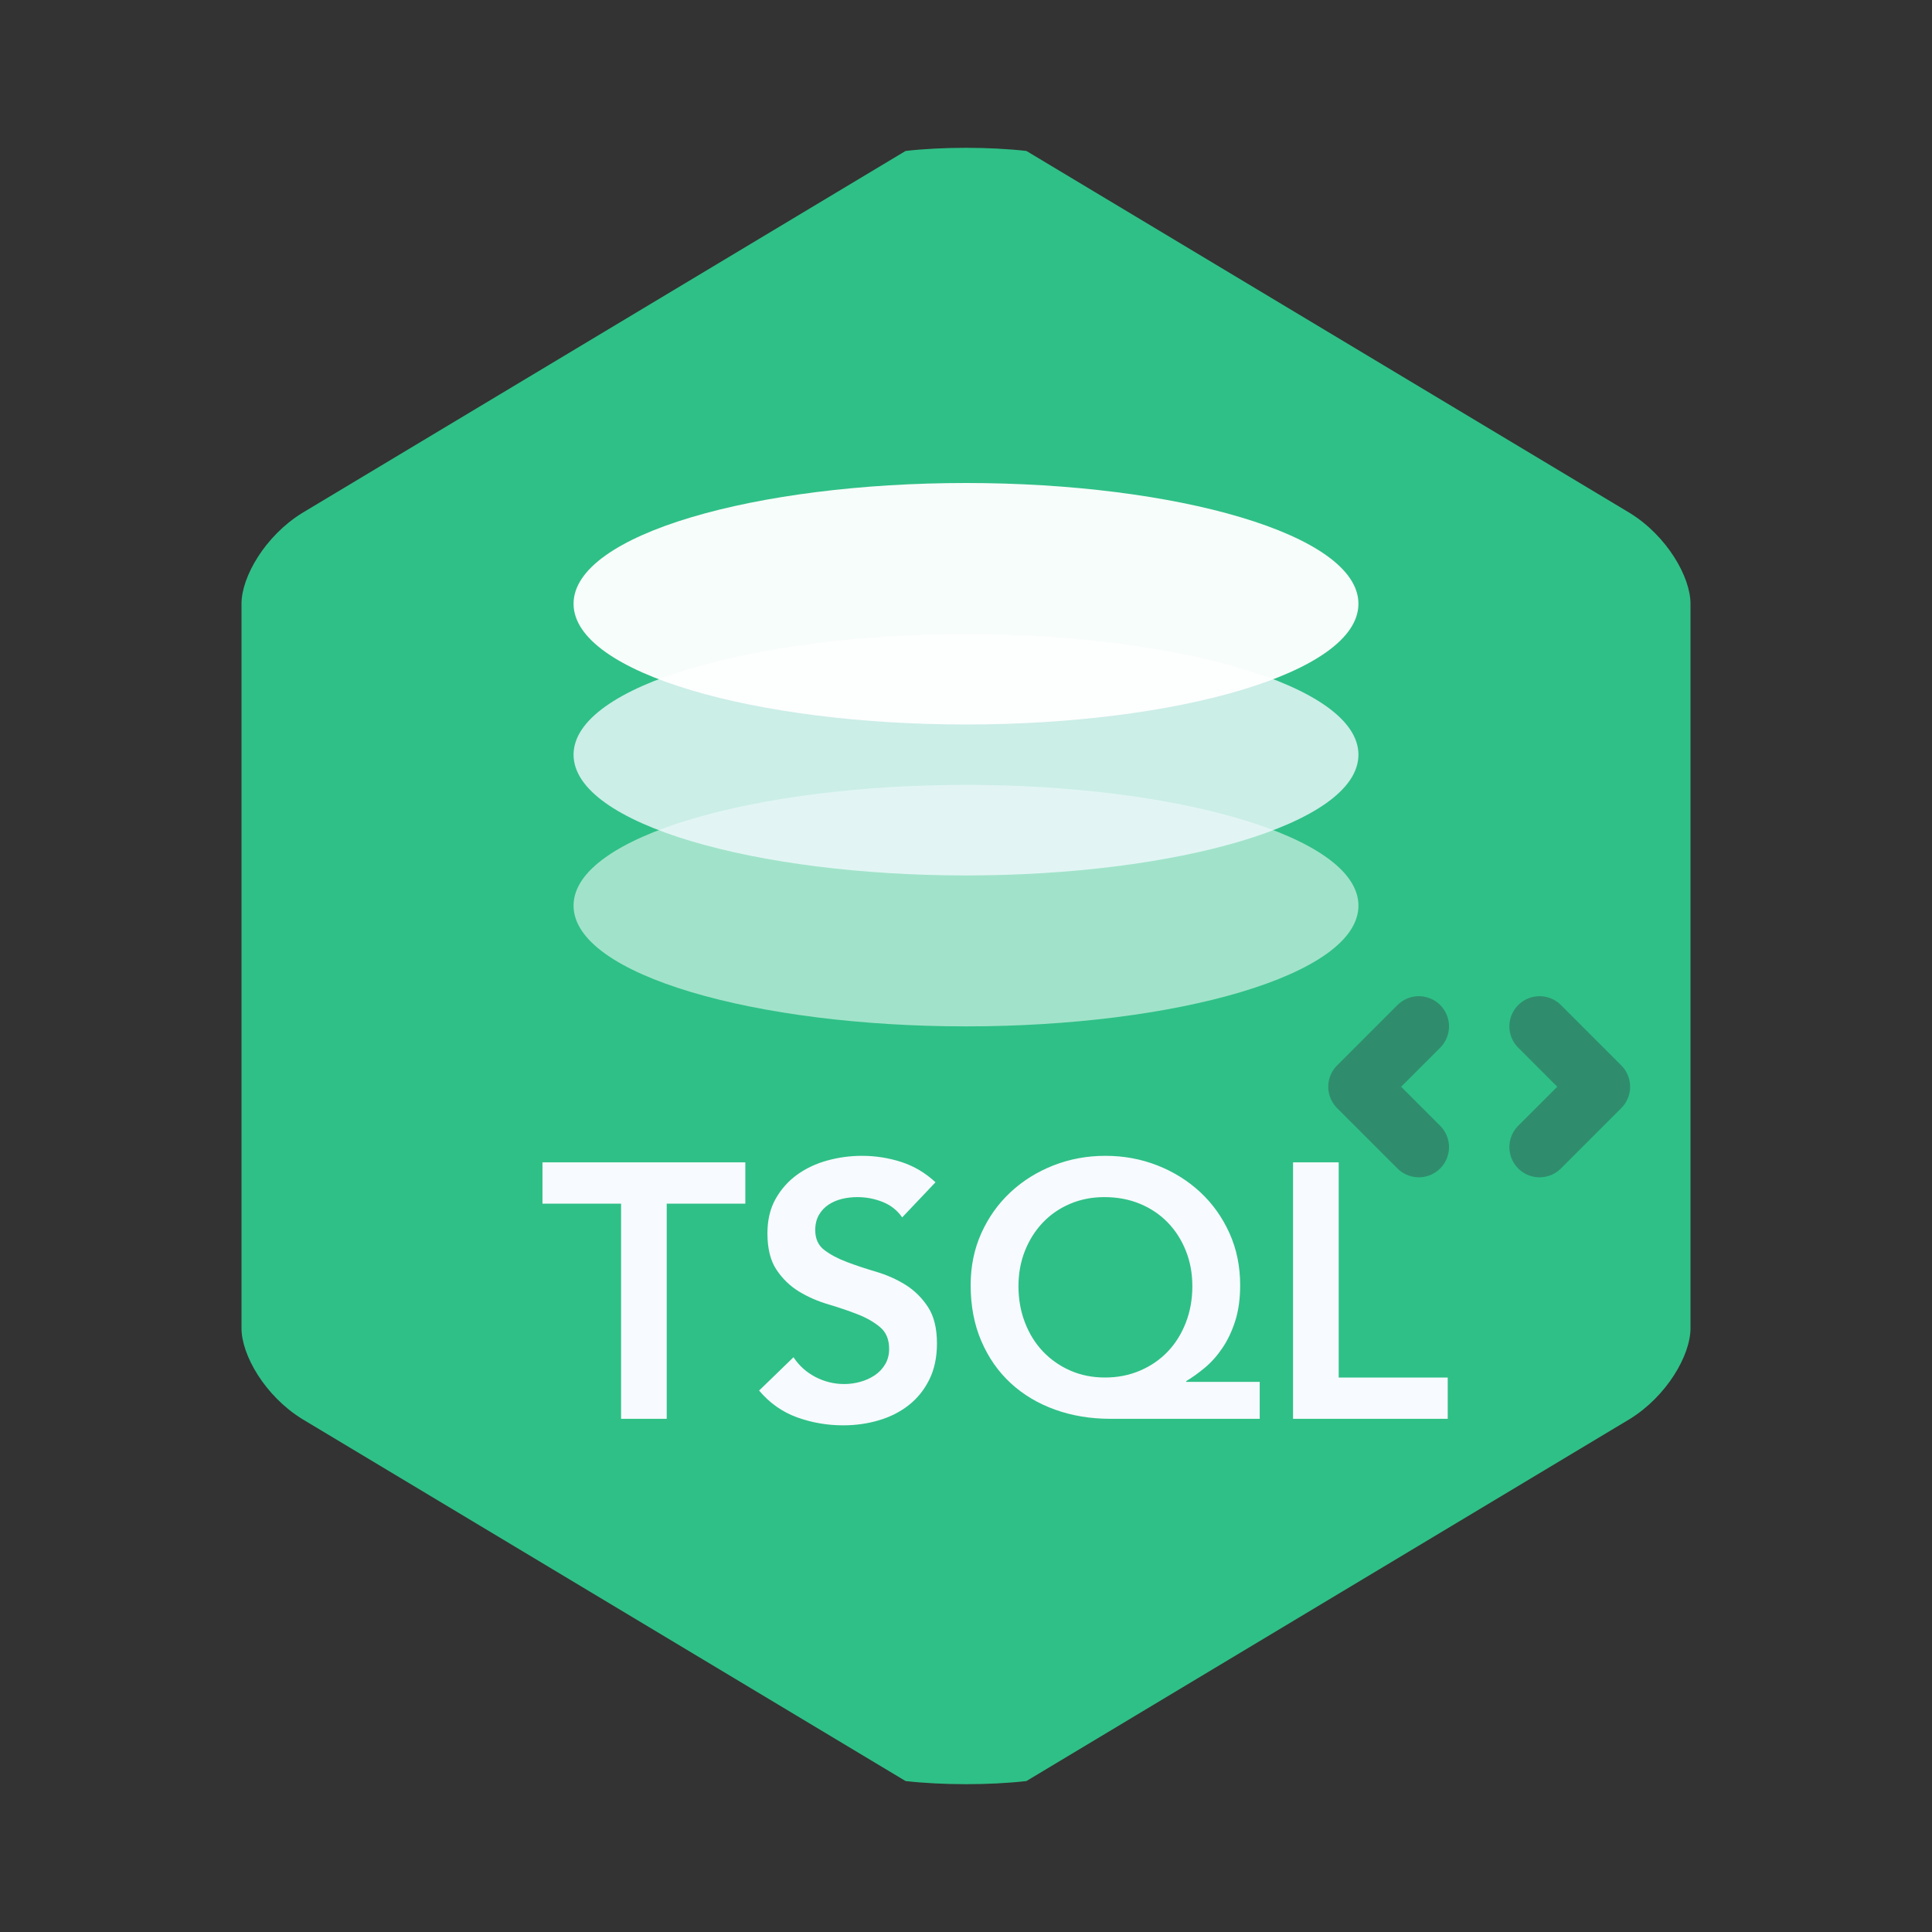 <?xml version="1.0" encoding="UTF-8" standalone="no"?>
<svg width="64px" height="64px" viewBox="0 0 64 64" version="1.1" xmlns="http://www.w3.org/2000/svg" xmlns:xlink="http://www.w3.org/1999/xlink" xmlns:sketch="http://www.bohemiancoding.com/sketch/ns">
    <rect x="0" y="0" width="64" height="64" fill="#333333" stroke="none"/>
    <!-- Generator: Sketch 3.4.2 (15857) - http://www.bohemiancoding.com/sketch -->
    <title>icons/skills/id-368</title>
    <desc>Created with Sketch.</desc>
    <defs></defs>
    <g id="Languages" stroke="none" stroke-width="1" fill="none" fill-rule="evenodd" sketch:type="MSPage">
        <g id="icons/skills/id-368" sketch:type="MSArtboardGroup">
            <path d="M30,5 C31.219,4.861 32.785,4.863 34,5 L54,17 C55.219,17.757 56,19.108 56,20 L56,44 C56,44.896 55.215,46.245 54,47 L34,59 C32.781,59.139 31.215,59.137 30,59 L10,47 C8.781,46.243 8,44.892 8,44 L8,20 C8,19.104 8.785,17.755 10,17 L30,5 L30,5 Z" id="Polygon-4" fill="#2FC087" sketch:type="MSShapeGroup"></path>
            <path d="M45,30 C45,32.309 38.928,34 32,34 C25.072,34 19,32.309 19,30 C19,27.691 25.072,26 32,26 C38.928,26 45,27.691 45,30 L45,30 Z" id="Stroke-5366" opacity="0.8" fill="#BEECDA" sketch:type="MSShapeGroup"></path>
            <path d="M45,25 C45,27.309 38.928,29 32,29 C25.072,29 19,27.309 19,25 C19,22.691 25.072,21 32,21 C38.928,21 45,22.691 45,25 L45,25 Z" id="Stroke-5366" opacity="0.8" fill="#F2FAFF" sketch:type="MSShapeGroup"></path>
            <path d="M45,20 C45,22.309 38.928,24 32,24 C25.072,24 19,22.309 19,20 C19,17.691 25.072,16 32,16 C38.928,16 45,17.691 45,20 L45,20 Z" id="Stroke-5366" opacity="0.96" fill="#FFFFFF" sketch:type="MSShapeGroup"></path>
            <path d="M20.574,39.872 L17.97,39.872 L17.97,38.504 L24.69,38.504 L24.69,39.872 L22.086,39.872 L22.086,47 L20.574,47 L20.574,39.872 Z M29.886,40.328 C29.726,40.096 29.512,39.926 29.244,39.818 C28.976,39.71 28.694,39.656 28.398,39.656 C28.222,39.656 28.052,39.676 27.888,39.716 C27.724,39.756 27.576,39.82 27.444,39.908 C27.312,39.996 27.206,40.11 27.126,40.25 C27.046,40.39 27.006,40.556 27.006,40.748 C27.006,41.036 27.106,41.256 27.306,41.408 C27.506,41.56 27.754,41.692 28.05,41.804 C28.346,41.916 28.67,42.024 29.022,42.128 C29.374,42.232 29.698,42.376 29.994,42.56 C30.29,42.744 30.538,42.988 30.738,43.292 C30.938,43.596 31.038,44 31.038,44.504 C31.038,44.96 30.954,45.358 30.786,45.698 C30.618,46.038 30.392,46.32 30.108,46.544 C29.824,46.768 29.494,46.936 29.118,47.048 C28.742,47.16 28.346,47.216 27.93,47.216 C27.402,47.216 26.894,47.128 26.406,46.952 C25.918,46.776 25.498,46.48 25.146,46.064 L26.286,44.96 C26.47,45.24 26.712,45.458 27.012,45.614 C27.312,45.77 27.63,45.848 27.966,45.848 C28.142,45.848 28.318,45.824 28.494,45.776 C28.67,45.728 28.83,45.656 28.974,45.56 C29.118,45.464 29.234,45.342 29.322,45.194 C29.41,45.046 29.454,44.876 29.454,44.684 C29.454,44.372 29.354,44.132 29.154,43.964 C28.954,43.796 28.706,43.654 28.41,43.538 C28.114,43.422 27.79,43.312 27.438,43.208 C27.086,43.104 26.762,42.962 26.466,42.782 C26.17,42.602 25.922,42.362 25.722,42.062 C25.522,41.762 25.422,41.36 25.422,40.856 C25.422,40.416 25.512,40.036 25.692,39.716 C25.872,39.396 26.108,39.13 26.4,38.918 C26.692,38.706 27.026,38.548 27.402,38.444 C27.778,38.34 28.162,38.288 28.554,38.288 C29.002,38.288 29.436,38.356 29.856,38.492 C30.276,38.628 30.654,38.852 30.99,39.164 L29.886,40.328 Z M41.73,47 L36.786,47 C36.122,47 35.508,46.898 34.944,46.694 C34.38,46.49 33.892,46.198 33.48,45.818 C33.068,45.438 32.744,44.974 32.508,44.426 C32.272,43.878 32.154,43.26 32.154,42.572 C32.154,41.948 32.272,41.374 32.508,40.85 C32.744,40.326 33.066,39.874 33.474,39.494 C33.882,39.114 34.356,38.818 34.896,38.606 C35.436,38.394 36.01,38.288 36.618,38.288 C37.226,38.288 37.8,38.394 38.34,38.606 C38.88,38.818 39.354,39.114 39.762,39.494 C40.17,39.874 40.492,40.326 40.728,40.85 C40.964,41.374 41.082,41.948 41.082,42.572 C41.082,43.02 41.028,43.414 40.92,43.754 C40.812,44.094 40.67,44.394 40.494,44.654 C40.318,44.914 40.124,45.132 39.912,45.308 C39.7,45.484 39.494,45.632 39.294,45.752 L39.294,45.776 L41.73,45.776 L41.73,47 Z M36.582,39.656 C36.174,39.656 35.796,39.73 35.448,39.878 C35.1,40.026 34.8,40.232 34.548,40.496 C34.296,40.76 34.098,41.072 33.954,41.432 C33.81,41.792 33.738,42.184 33.738,42.608 C33.738,43.04 33.81,43.442 33.954,43.814 C34.098,44.186 34.298,44.506 34.554,44.774 C34.81,45.042 35.112,45.252 35.46,45.404 C35.808,45.556 36.19,45.632 36.606,45.632 C37.022,45.632 37.408,45.556 37.764,45.404 C38.12,45.252 38.426,45.042 38.682,44.774 C38.938,44.506 39.138,44.186 39.282,43.814 C39.426,43.442 39.498,43.04 39.498,42.608 C39.498,42.184 39.426,41.792 39.282,41.432 C39.138,41.072 38.938,40.76 38.682,40.496 C38.426,40.232 38.12,40.026 37.764,39.878 C37.408,39.73 37.014,39.656 36.582,39.656 L36.582,39.656 Z M42.834,38.504 L44.346,38.504 L44.346,45.632 L47.958,45.632 L47.958,47 L42.834,47 L42.834,38.504 Z" id="TSQL" fill="#F7FAFE" sketch:type="MSShapeGroup"></path>
            <path d="M47,34 L45,36 L47,38" id="Stroke-1770" stroke="#2F8D6D" stroke-width="2" stroke-linecap="round" stroke-linejoin="round" sketch:type="MSShapeGroup"></path>
            <path d="M51,34 L53,36 L51,38" id="Stroke-1771" stroke="#2F8D6D" stroke-width="2" stroke-linecap="round" stroke-linejoin="round" sketch:type="MSShapeGroup"></path>
        </g>
    </g>
</svg>